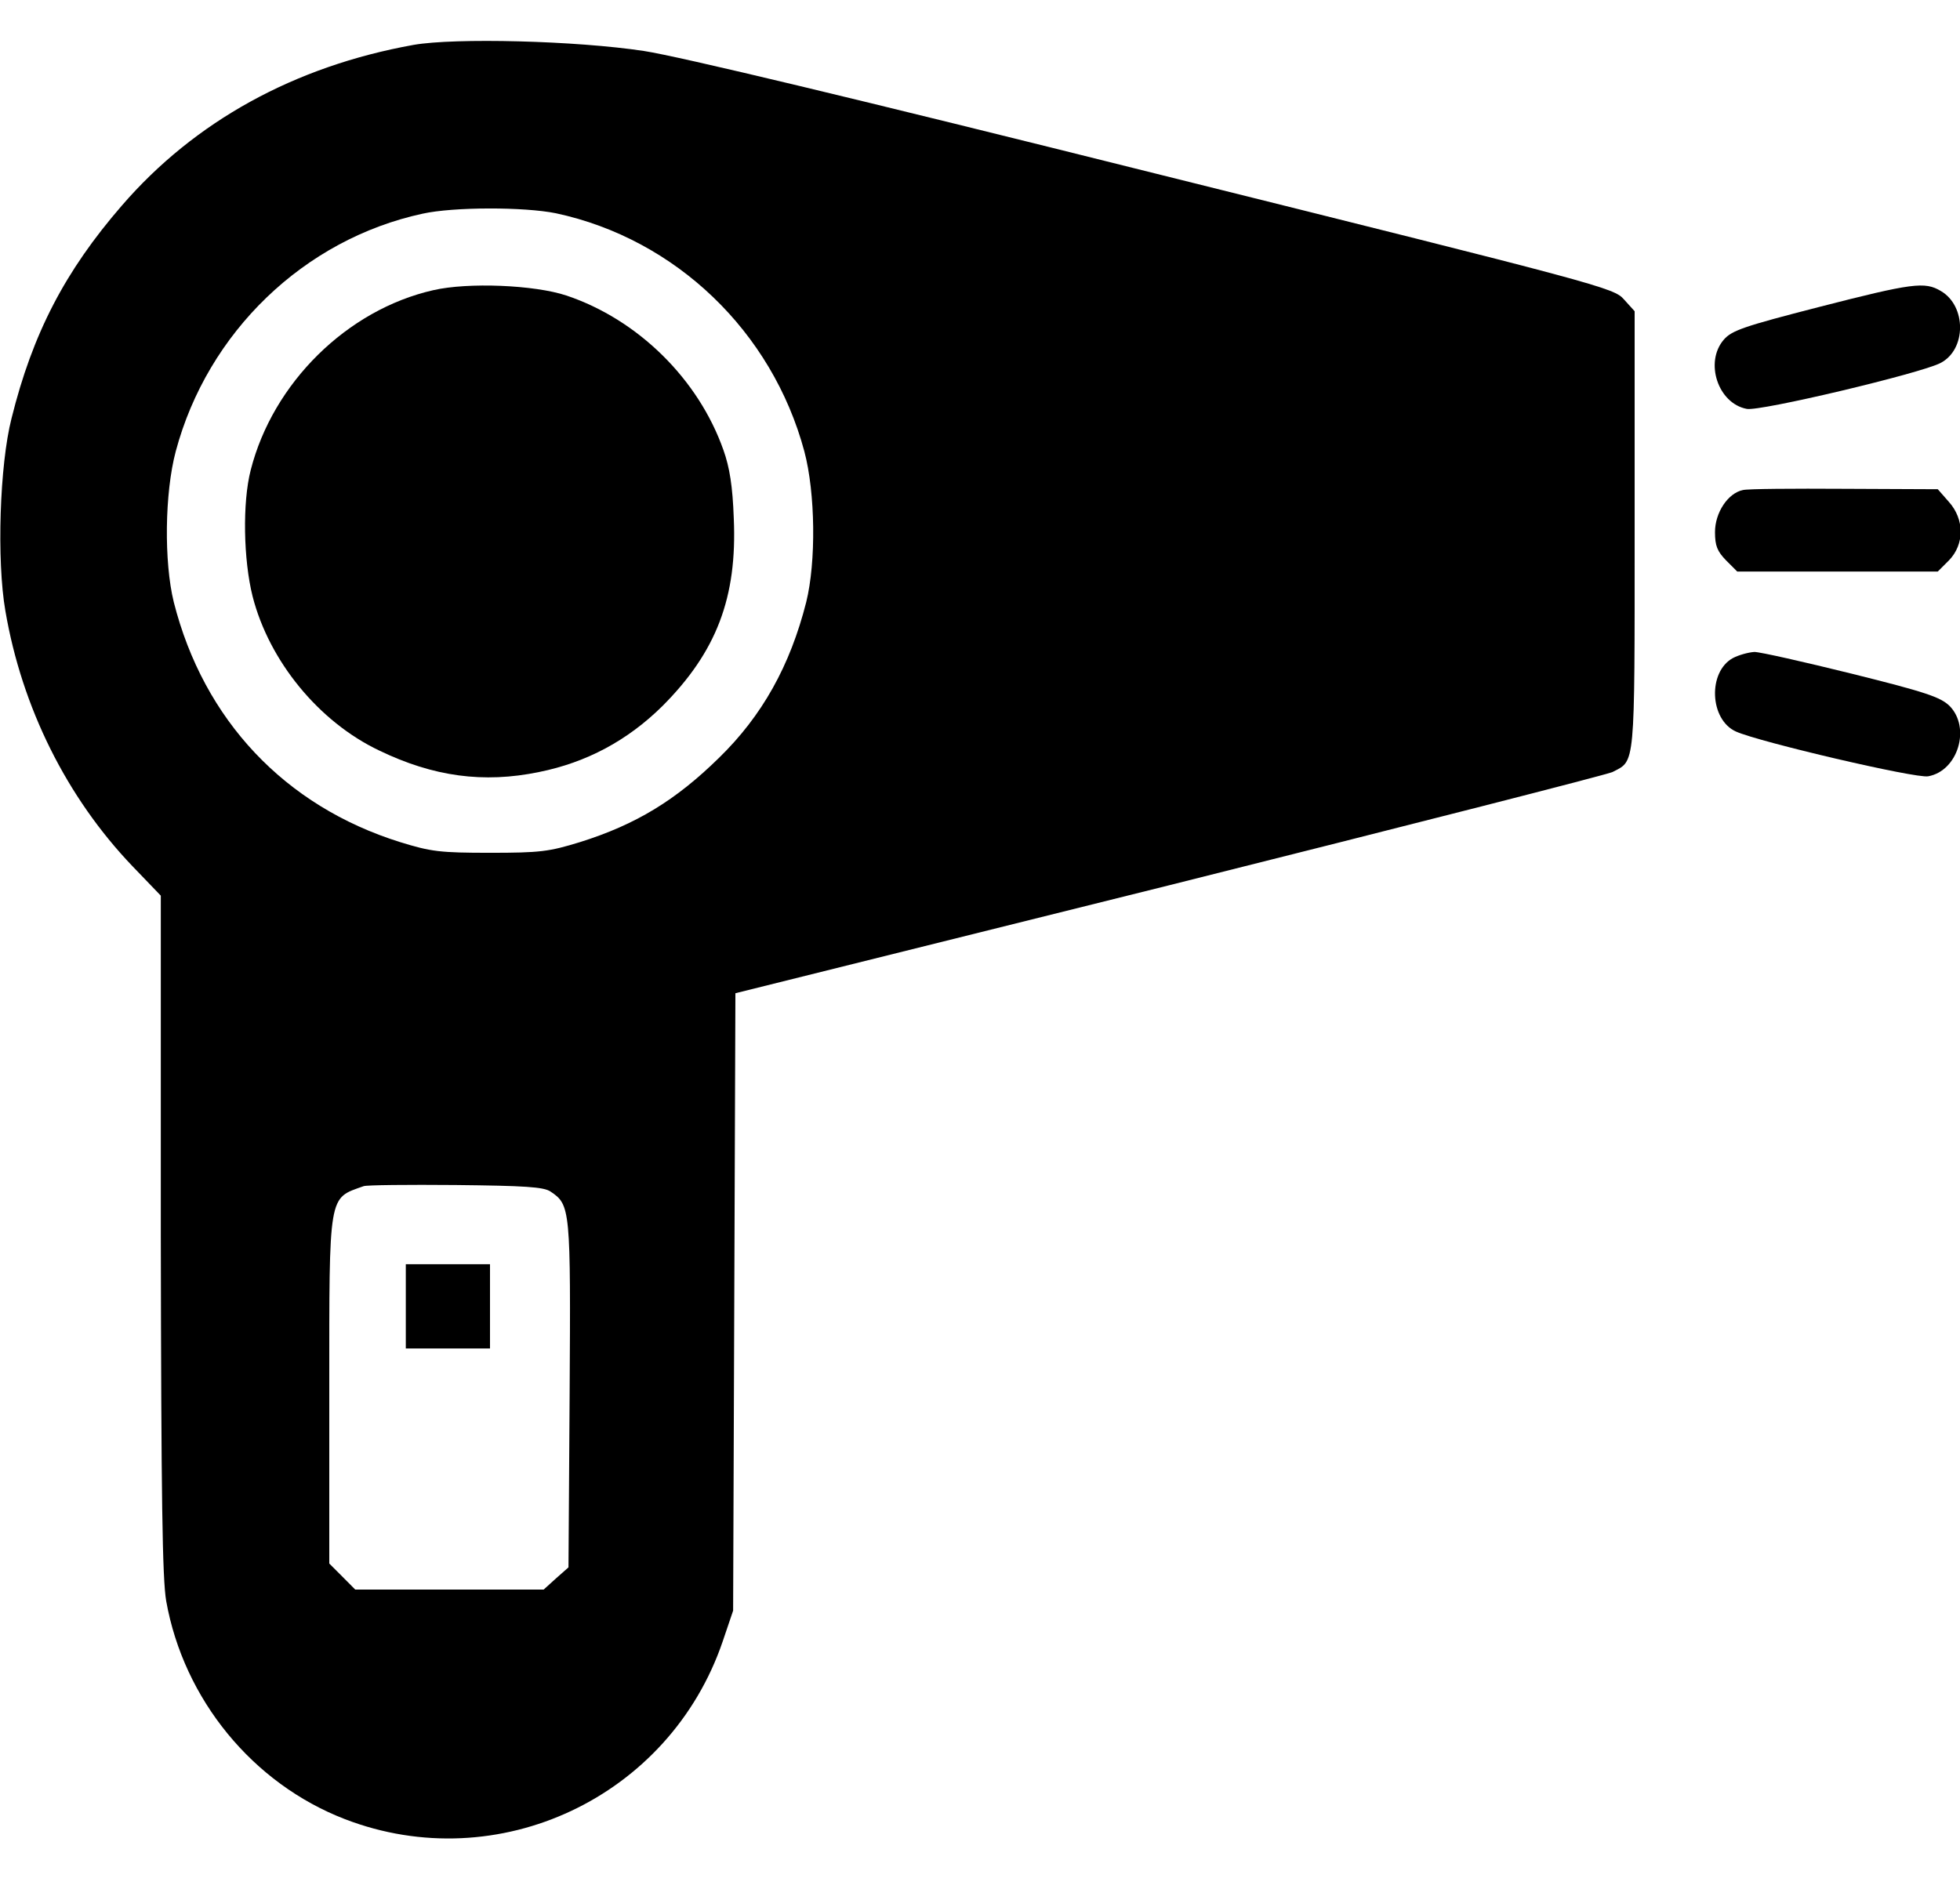 <svg width="24" height="23" viewBox="0 0 24 23" fill="none" xmlns="http://www.w3.org/2000/svg">
<g id="Black">
<path id="Vector" d="M5.063 0.55C3.605 0.812 2.382 1.487 1.491 2.519C0.797 3.32 0.399 4.084 0.141 5.125C-0.004 5.692 -0.042 6.864 0.066 7.483C0.268 8.664 0.816 9.766 1.622 10.609L1.969 10.97V15.114C1.974 18.367 1.988 19.333 2.035 19.609C2.25 20.814 3.094 21.845 4.224 22.281C6.099 23.003 8.199 22.014 8.85 20.102L8.977 19.727L8.991 15.948L9.005 12.165L14.311 10.844C17.232 10.112 19.674 9.489 19.744 9.456C20.025 9.311 20.016 9.433 20.016 6.498V3.812L19.885 3.667C19.763 3.526 19.604 3.484 14.147 2.125C10.472 1.206 8.316 0.691 7.889 0.625C7.055 0.498 5.569 0.461 5.063 0.55ZM6.807 2.612C8.274 2.926 9.455 4.061 9.849 5.528C9.985 6.039 9.994 6.883 9.872 7.375C9.675 8.153 9.333 8.767 8.803 9.283C8.278 9.798 7.791 10.098 7.102 10.314C6.722 10.431 6.614 10.445 6 10.445C5.386 10.445 5.278 10.431 4.899 10.314C3.488 9.873 2.494 8.819 2.128 7.375C2.007 6.883 2.016 6.039 2.152 5.528C2.541 4.07 3.722 2.931 5.175 2.617C5.555 2.533 6.418 2.533 6.807 2.612ZM6.741 14.594C6.985 14.758 6.989 14.795 6.975 17.083L6.961 19.197L6.807 19.333L6.657 19.469H5.503H4.35L4.191 19.309L4.032 19.15V17.036C4.032 14.589 4.018 14.683 4.453 14.528C4.491 14.514 4.997 14.509 5.578 14.514C6.422 14.523 6.657 14.537 6.741 14.594Z" fill="black"/>
<path id="Vector_2" d="M5.306 3.554C4.251 3.793 3.342 4.689 3.07 5.757C2.967 6.156 2.981 6.859 3.093 7.304C3.295 8.096 3.904 8.842 4.645 9.193C5.306 9.512 5.92 9.596 6.599 9.456C7.181 9.339 7.682 9.071 8.109 8.65C8.774 7.984 9.028 7.318 8.985 6.348C8.971 5.954 8.934 5.725 8.859 5.514C8.554 4.646 7.814 3.915 6.937 3.62C6.543 3.489 5.732 3.456 5.306 3.554Z" fill="black"/>
<path id="Vector_3" d="M4.969 16V16.516H5.484H6V16V15.484H5.484H4.969V16Z" fill="black"/>
<path id="Vector_4" d="M22.27 3.761C21.356 3.996 21.206 4.047 21.108 4.16C20.869 4.436 21.037 4.942 21.389 5.008C21.548 5.041 23.522 4.572 23.761 4.446C24.08 4.282 24.08 3.747 23.765 3.564C23.569 3.447 23.419 3.466 22.27 3.761Z" fill="black"/>
<path id="Vector_5" d="M21.342 6.002C21.159 6.039 21 6.278 21 6.517C21 6.686 21.028 6.752 21.136 6.864L21.272 7H22.5H23.728L23.864 6.864C24.056 6.667 24.056 6.362 23.864 6.147L23.728 5.992L22.584 5.987C21.961 5.983 21.398 5.987 21.342 6.002Z" fill="black"/>
<path id="Vector_6" d="M21.219 8.06C20.91 8.229 20.933 8.815 21.257 8.96C21.538 9.087 23.46 9.537 23.61 9.508C23.975 9.443 24.135 8.913 23.872 8.646C23.76 8.538 23.582 8.477 22.677 8.252C22.091 8.107 21.552 7.985 21.482 7.985C21.407 7.99 21.289 8.023 21.219 8.06Z" fill="black"/>
</g>
</svg>
